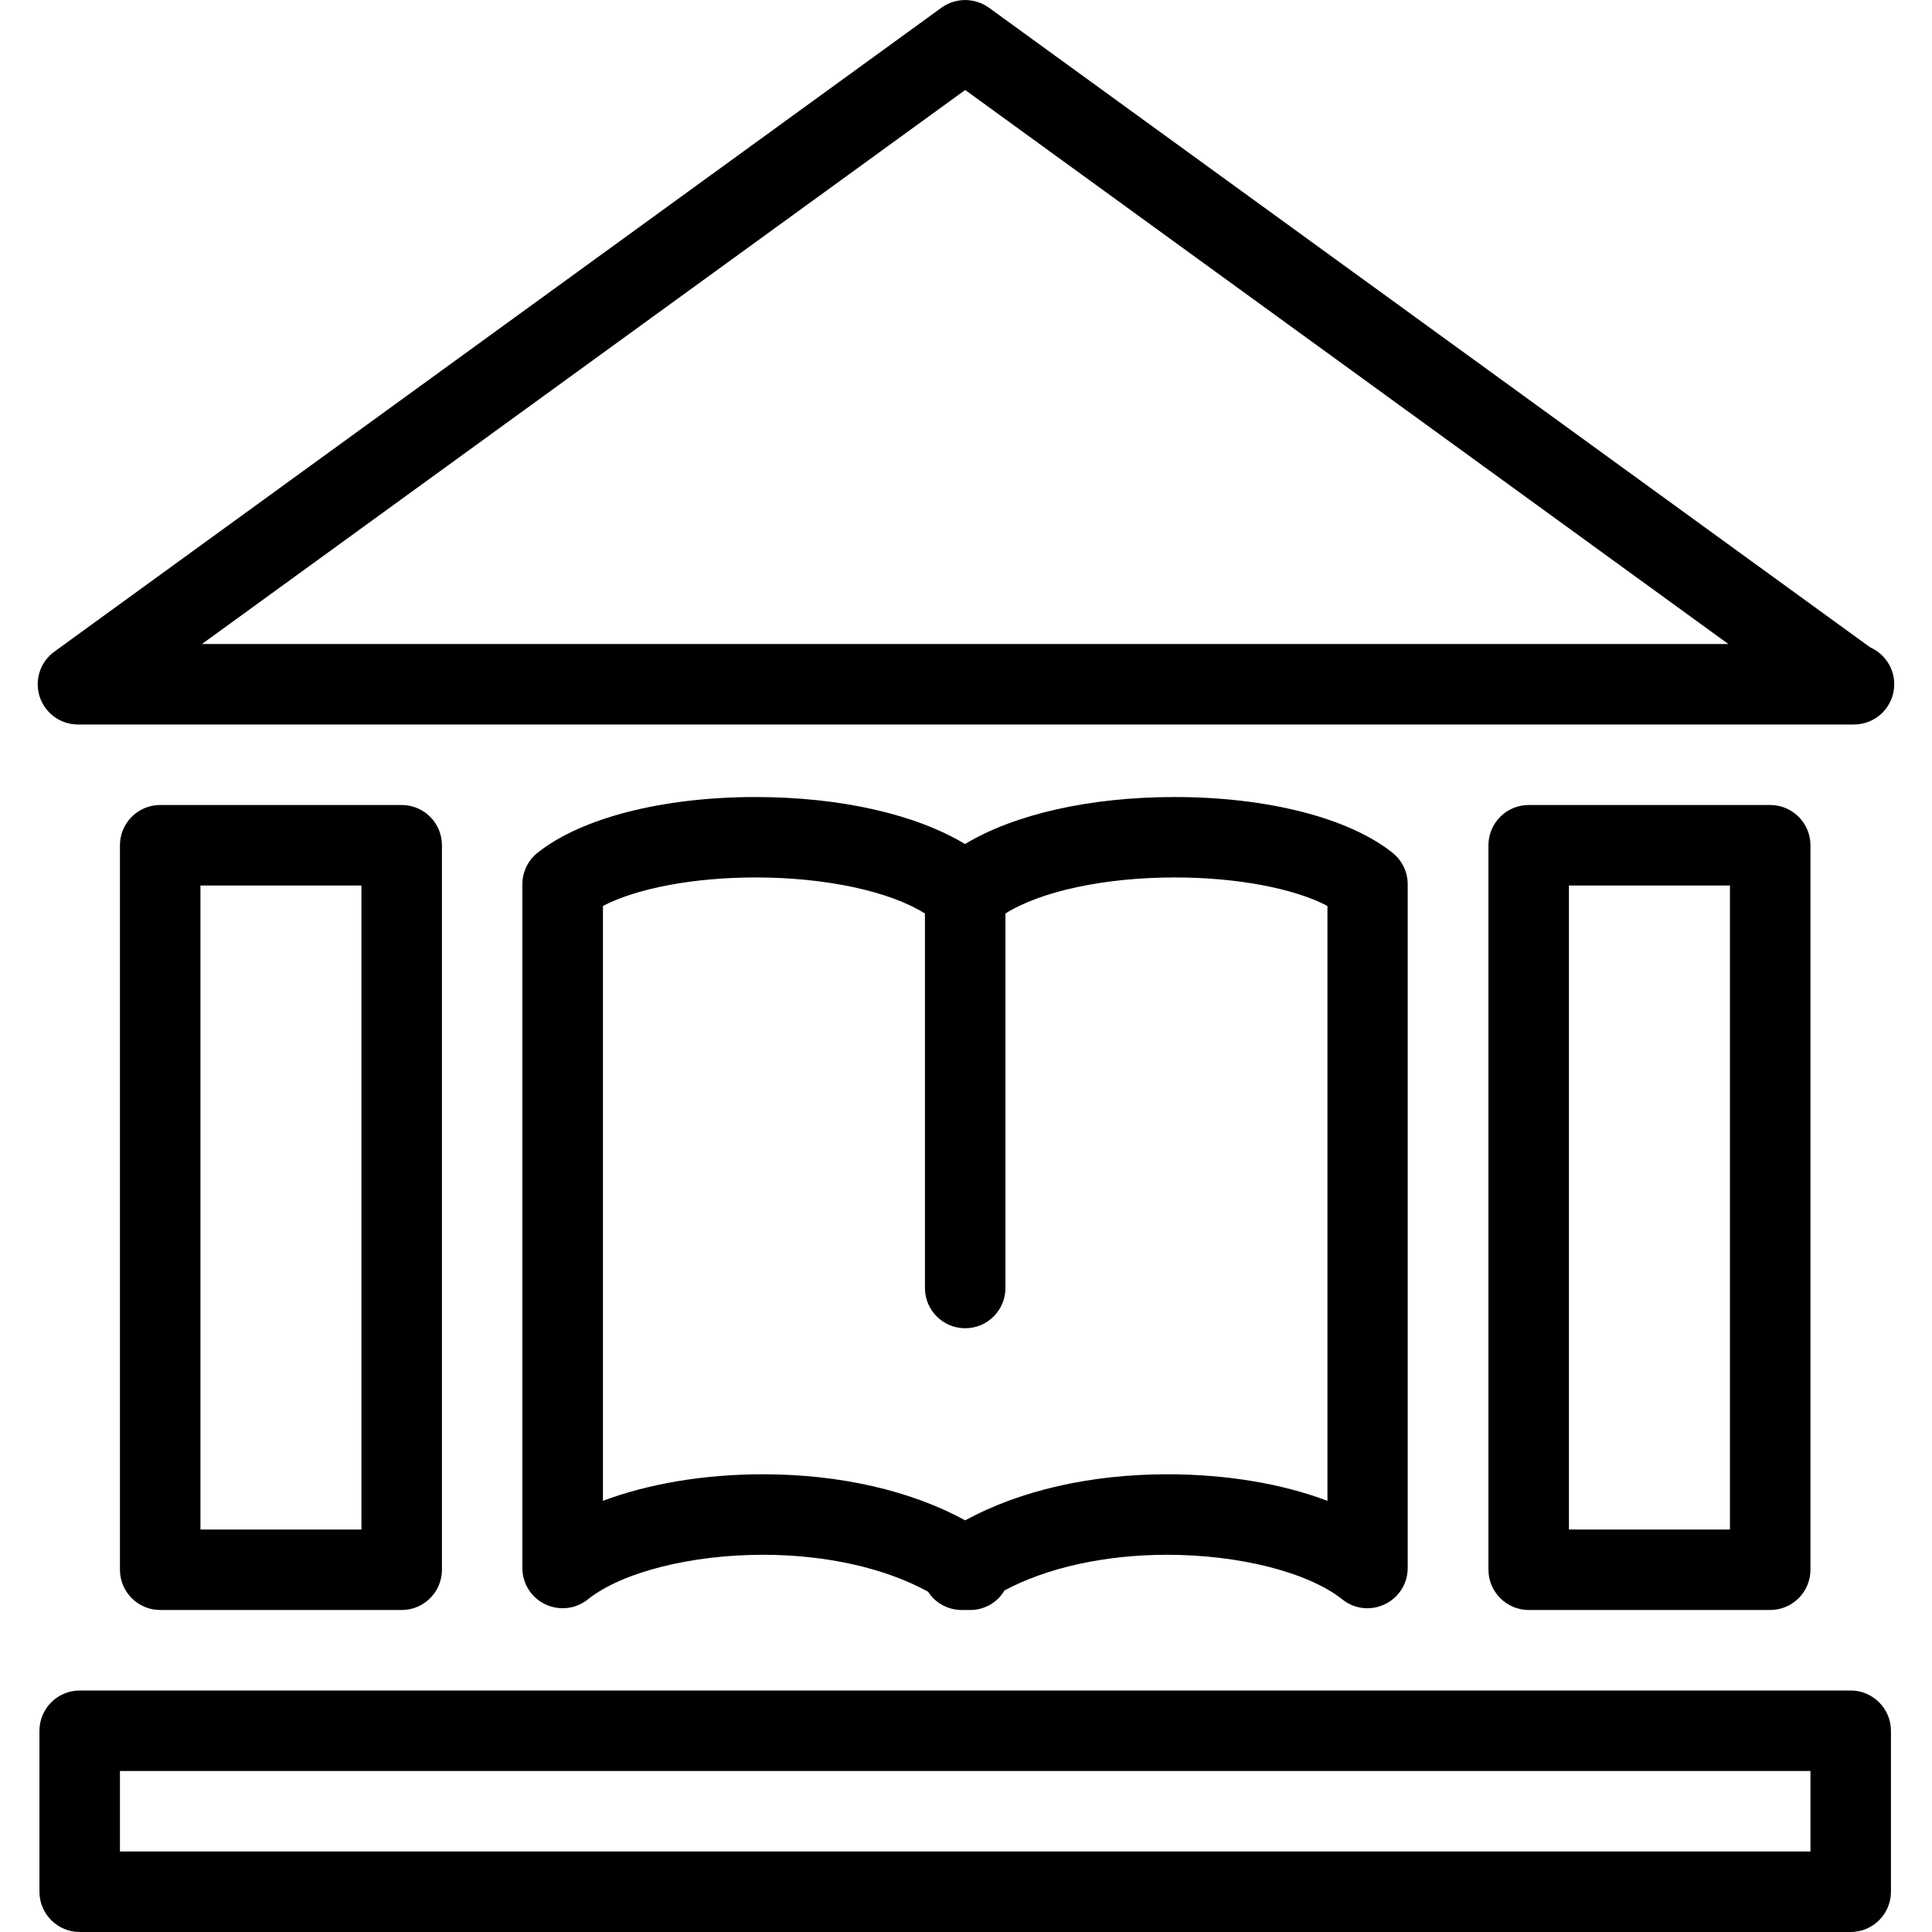 <svg xmlns="http://www.w3.org/2000/svg" xmlns:xlink="http://www.w3.org/1999/xlink" version="1.1" viewBox="0 0 96 96" x="0px" y="0px"><path d="M92.124 36c-0.024 0-0.056 0-0.080 0h-88.168c-0.868 0-1.636-0.56-1.904-1.38-0.268-0.828 0.024-1.728 0.728-2.24l44.084-32c0.704-0.504 1.648-0.504 2.352 0l43.784 31.78c0.708 0.316 1.204 1.016 1.204 1.836 0 1.108-0.896 2.004-2 2.004zM10.036 32h75.844l-37.92-27.528-37.924 27.528z" fill="#000000"/><path d="M91.96 96h-88c-1.104 0-2-0.9-2-2v-8c0-1.1 0.896-2 2-2h88c1.1 0 2 0.9 2 2v8c0 1.1-0.896 2-2 2zM5.96 92h84v-4h-84v4z" fill="#000000"/><path d="M19.96 80h-12c-1.104 0-2-0.9-2-2v-36c0-1.104 0.896-2 2-2h12c1.104 0 2 0.896 2 2v36c0 1.1-0.896 2-2 2zM9.96 76h8v-32h-8v32z" fill="#000000"/><path d="M87.96 80h-12c-1.1 0-2-0.9-2-2v-36c0-1.104 0.9-2 2-2h12c1.1 0 2 0.896 2 2v36c0 1.1-0.896 2-2 2zM77.96 76h8v-32h-8v32z" fill="#000000"/><path d="M48.212 80c-0.024 0-0.052 0-0.080 0h-0.344c-0.684 0-1.308-0.344-1.672-0.908-2.128-1.172-5.060-1.836-8.204-1.836-3.596 0-7.012 0.868-8.708 2.22-0.6 0.48-1.42 0.572-2.116 0.236-0.692-0.328-1.132-1.032-1.132-1.796v-33.976c0-0.612 0.276-1.184 0.752-1.564 2.176-1.736 6.228-2.772 10.832-2.772 4.216 0 7.956 0.856 10.412 2.336 2.452-1.48 6.196-2.336 10.416-2.336 4.604 0 8.656 1.036 10.828 2.772 0.476 0.38 0.752 0.952 0.752 1.564v33.976c0 0.764-0.44 1.468-1.132 1.796-0.692 0.336-1.512 0.248-2.112-0.236-1.696-1.348-5.112-2.22-8.712-2.22-3.084 0-5.96 0.64-8.080 1.772-0.336 0.58-0.972 0.972-1.7 0.972zM37.912 73.256c3.812 0 7.324 0.804 10.048 2.288 2.728-1.484 6.236-2.288 10.048-2.288 2.932 0 5.704 0.468 7.952 1.32v-29.56c-1.668-0.876-4.5-1.416-7.584-1.416-3.5 0-6.664 0.688-8.416 1.792v18.608c0 1.104-0.896 2-2 2s-2-0.896-2-2v-18.608c-1.748-1.1-4.916-1.792-8.412-1.792-3.084 0-5.92 0.544-7.588 1.416v29.56c2.252-0.848 5.020-1.32 7.952-1.32z" fill="#000000"/></svg>

